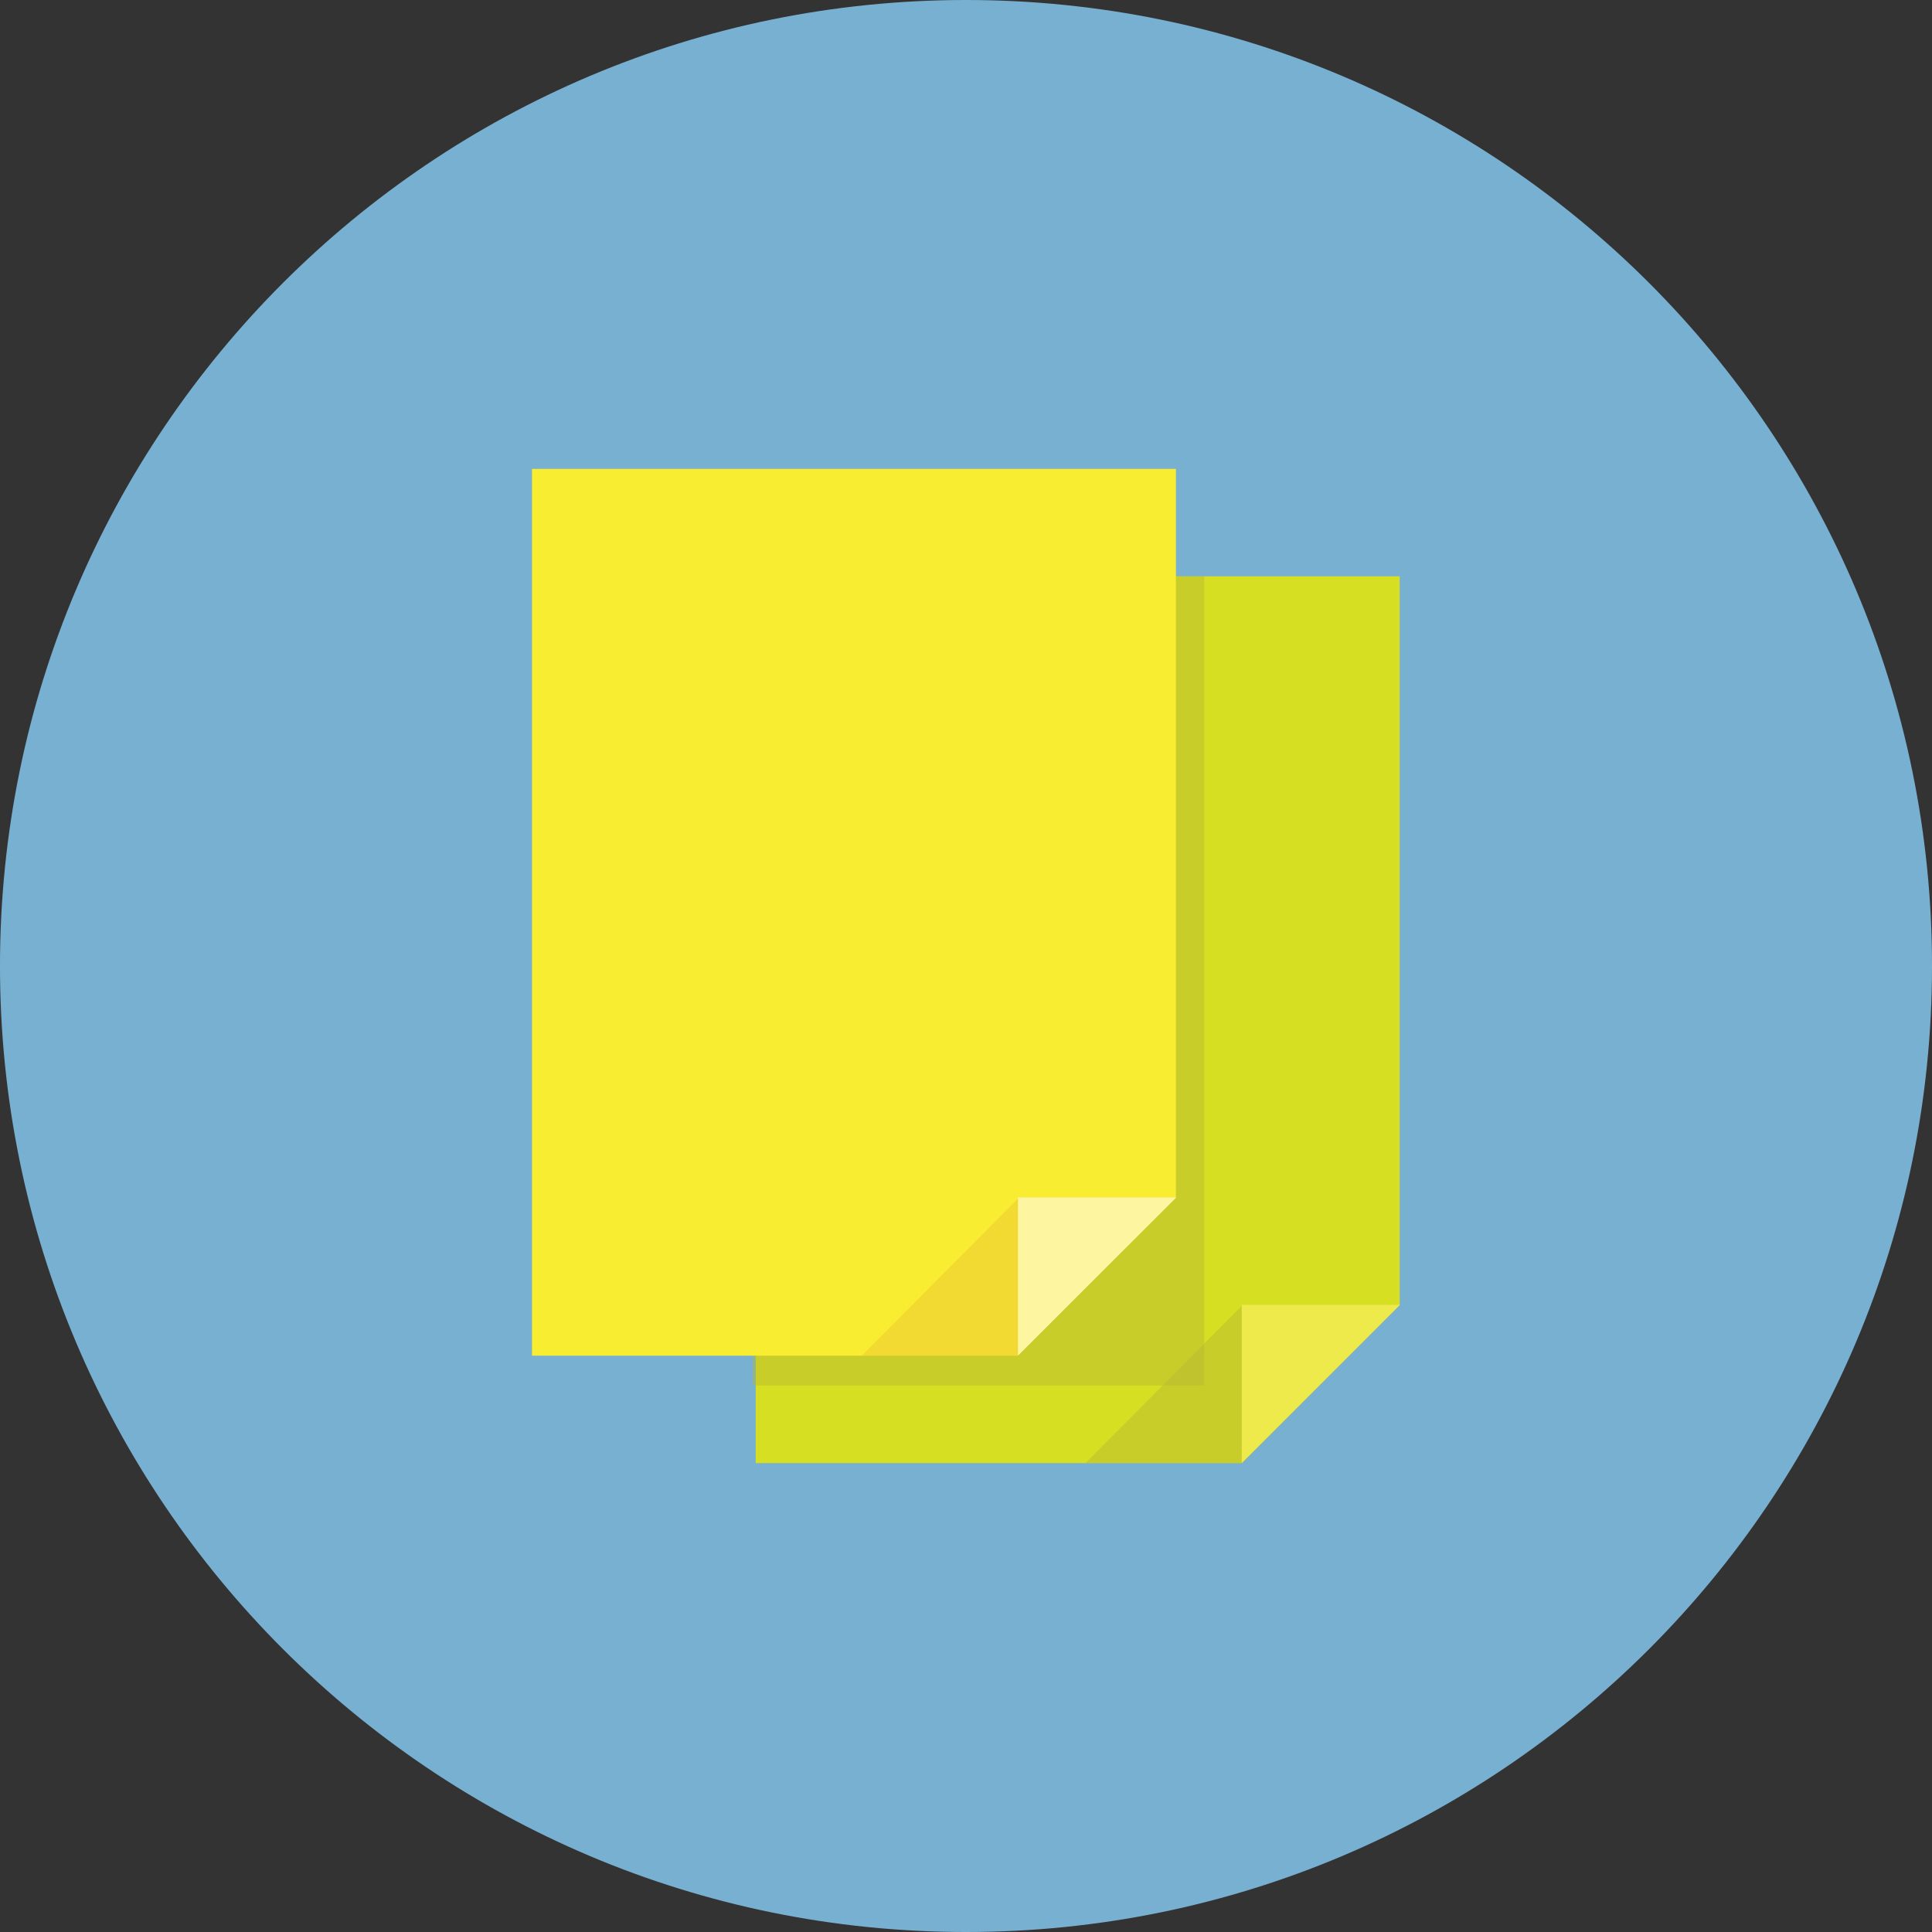 <?xml version="1.0" ?><!DOCTYPE svg  PUBLIC '-//W3C//DTD SVG 1.1//EN'  'http://www.w3.org/Graphics/SVG/1.1/DTD/svg11.dtd'><svg enable-background="new 0 0 512 512" height="512px" id="Calque_1" version="1.1" viewBox="0 0 512 512" width="512px" xml:space="preserve" xmlns="http://www.w3.org/2000/svg" xmlns:xlink="http://www.w3.org/1999/xlink"><rect x="0" y="0" width="512" height="512" fill="#333333" stroke="none"/><g><path d="M512.003,256c0,141.388-114.601,256-255.994,256C114.622,512-0.003,397.388-0.003,256S114.622,0,256.009,0   C397.402,0,512.003,114.612,512.003,256z" fill="#78B0D2"/><g id="files"><polygon fill="#D7DF23" points="200.271,387.737 328.953,387.737 370.928,345.775 370.928,152.725 200.271,152.725   "/><polygon fill="#B7B734" opacity="0.44" points="329.303,387.737 371.027,345.775 329.378,345.775 287.652,387.737   "/><polygon fill="#EEEA4B" points="329.078,387.737 371.027,345.775 329.078,345.775   "/><rect fill="#B7B734" height="214.462" opacity="0.44" width="119.693" x="199.459" y="152.712"/><polygon fill="#F9ED32" points="140.984,359.275 269.678,359.275 311.628,317.313 311.628,124.263 140.984,124.263   "/><polygon fill="#CF7E31" opacity="0.17" points="270.003,359.275 311.753,317.313 270.104,317.313 228.359,359.275   "/><polygon fill="#FDF59F" points="269.777,359.275 311.753,317.313 269.777,317.313   "/></g></g><g/><g/><g/><g/><g/><g/></svg>